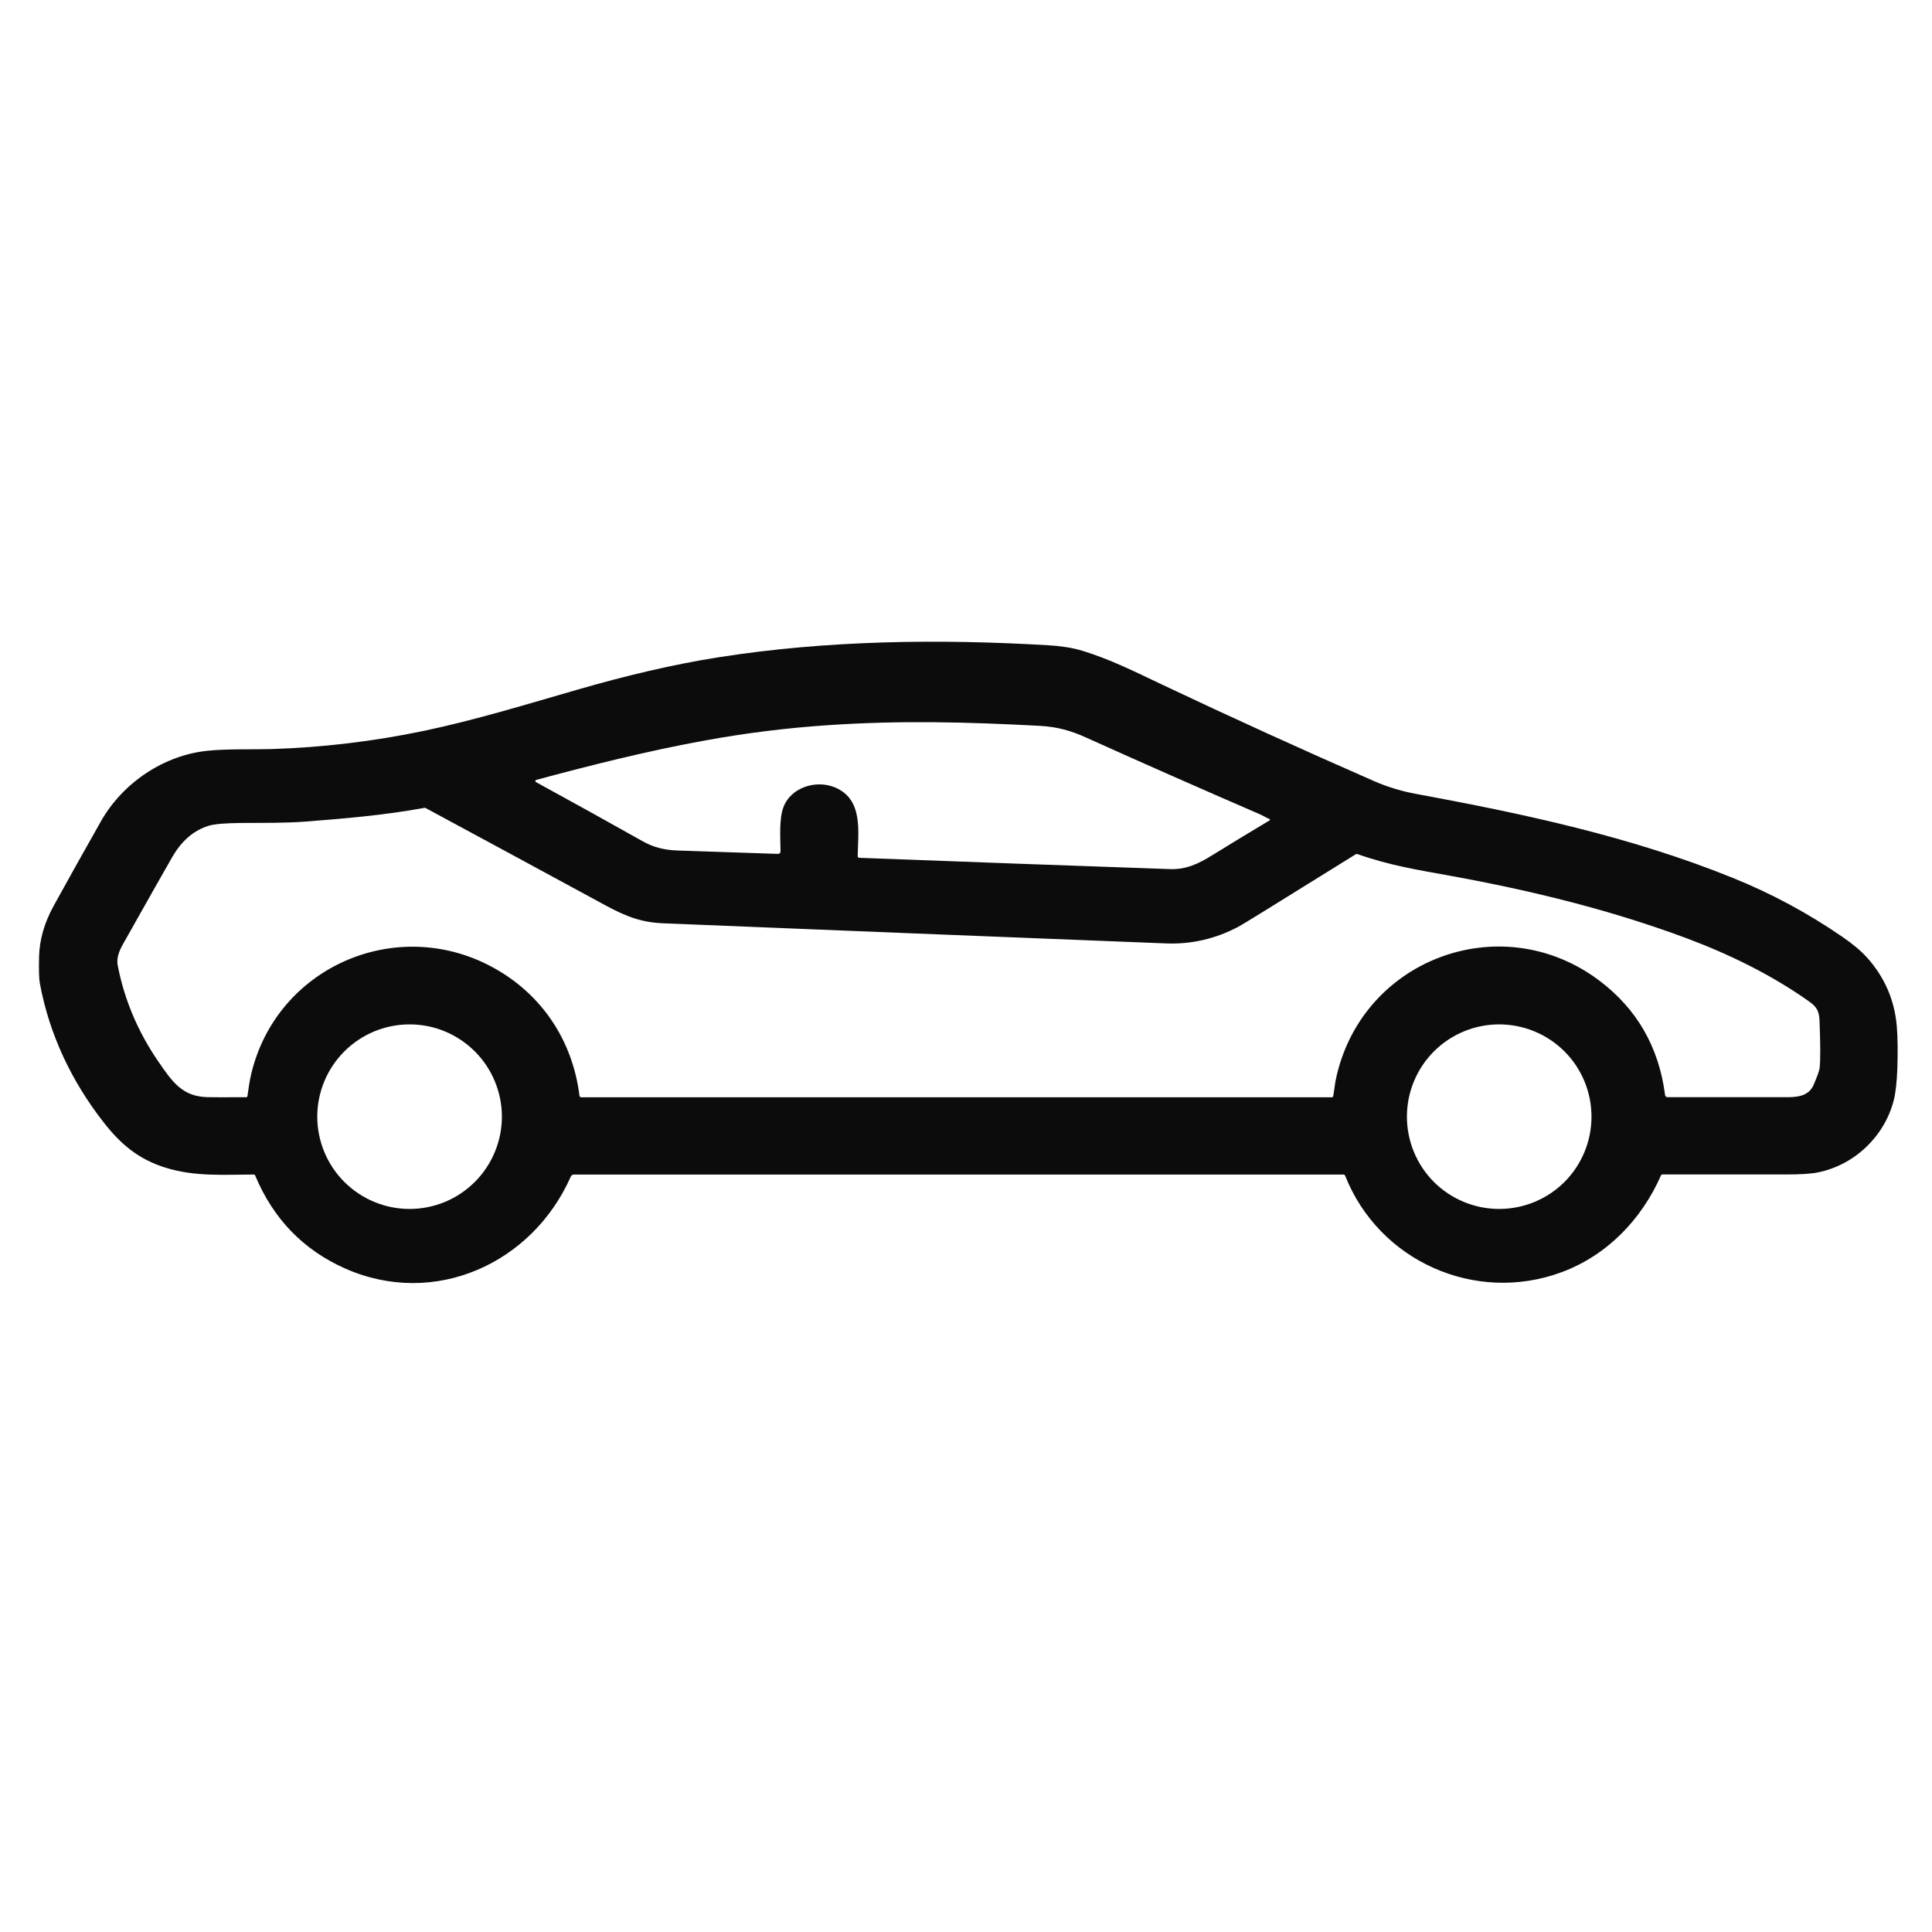 <svg width="32" height="32" viewBox="0 0 32 32" fill="none" xmlns="http://www.w3.org/2000/svg">
<path d="M22.253 19.454H9.506C9.495 19.454 9.484 19.457 9.475 19.463C9.466 19.469 9.458 19.478 9.454 19.488C8.819 20.926 7.199 21.666 5.718 21.011C5.024 20.703 4.526 20.189 4.225 19.467C4.222 19.458 4.215 19.454 4.206 19.454C3.715 19.455 3.235 19.492 2.75 19.343C2.305 19.206 2.01 18.965 1.719 18.593C1.188 17.914 0.818 17.14 0.66 16.287C0.646 16.213 0.642 16.066 0.647 15.847C0.654 15.564 0.735 15.281 0.892 14.998C1.15 14.53 1.41 14.065 1.673 13.601C2.036 12.962 2.719 12.505 3.447 12.434C3.773 12.401 4.239 12.415 4.495 12.407C5.343 12.38 6.182 12.28 7.013 12.107C7.868 11.928 8.724 11.665 9.567 11.422C10.333 11.201 11.117 11.01 11.905 10.886C13.709 10.603 15.563 10.581 17.367 10.688C17.551 10.699 17.749 10.724 17.931 10.78C18.38 10.916 18.812 11.132 19.235 11.333C20.407 11.888 21.587 12.425 22.776 12.945C22.963 13.027 23.208 13.104 23.437 13.146C25.224 13.476 27.003 13.854 28.694 14.538C29.339 14.798 29.947 15.125 30.517 15.518C30.691 15.638 30.827 15.752 30.924 15.86C31.215 16.185 31.38 16.564 31.417 16.999C31.432 17.184 31.435 17.418 31.426 17.701C31.417 17.93 31.397 18.106 31.365 18.23C31.209 18.827 30.714 19.297 30.109 19.419C29.998 19.442 29.821 19.453 29.578 19.453C28.896 19.454 28.214 19.454 27.532 19.453C27.522 19.453 27.516 19.458 27.512 19.467C27.19 20.198 26.618 20.794 25.861 21.073C24.437 21.599 22.839 20.891 22.279 19.471C22.277 19.466 22.273 19.462 22.268 19.459C22.264 19.455 22.259 19.454 22.253 19.454ZM8.877 12.954C9.479 13.283 10.073 13.612 10.656 13.94C10.817 14.031 11.005 14.08 11.22 14.087C11.781 14.107 12.335 14.125 12.88 14.143C12.912 14.144 12.928 14.128 12.928 14.096C12.924 13.865 12.905 13.568 12.973 13.378C13.092 13.044 13.511 12.911 13.827 13.041C14.303 13.237 14.212 13.777 14.206 14.181C14.206 14.188 14.208 14.195 14.213 14.2C14.218 14.205 14.225 14.208 14.232 14.208C15.944 14.273 17.659 14.335 19.375 14.395C19.646 14.405 19.851 14.306 20.074 14.168C20.391 13.972 20.709 13.779 21.029 13.588C21.031 13.587 21.032 13.585 21.033 13.583C21.035 13.581 21.035 13.579 21.035 13.577C21.035 13.574 21.034 13.572 21.032 13.57C21.031 13.569 21.029 13.567 21.027 13.566C20.968 13.542 20.911 13.505 20.856 13.482C19.895 13.066 18.936 12.643 17.98 12.212C17.736 12.102 17.514 12.039 17.232 12.023C16.031 11.958 14.909 11.93 13.718 12.011C13.027 12.057 12.34 12.143 11.659 12.268C10.723 12.439 9.797 12.671 8.881 12.918C8.877 12.919 8.874 12.921 8.871 12.924C8.869 12.927 8.867 12.931 8.867 12.934C8.866 12.938 8.867 12.942 8.869 12.945C8.871 12.949 8.873 12.952 8.877 12.954ZM8.143 16.012C8.966 16.453 9.484 17.227 9.598 18.149C9.599 18.156 9.602 18.162 9.607 18.167C9.613 18.171 9.619 18.174 9.626 18.174H22.062C22.072 18.174 22.079 18.168 22.081 18.158C22.098 18.078 22.108 17.97 22.118 17.916C22.515 15.898 24.85 15.012 26.485 16.238C27.111 16.708 27.476 17.341 27.579 18.137C27.58 18.147 27.585 18.156 27.593 18.163C27.6 18.169 27.61 18.173 27.62 18.173C28.288 18.174 28.951 18.174 29.608 18.173C29.798 18.173 29.964 18.142 30.04 17.967C30.102 17.823 30.136 17.727 30.14 17.68C30.153 17.551 30.152 17.293 30.137 16.907C30.131 16.751 30.095 16.68 29.963 16.586C29.341 16.146 28.645 15.806 27.934 15.54C26.675 15.07 25.354 14.748 24.033 14.508C23.505 14.411 23.028 14.339 22.482 14.146C22.474 14.143 22.465 14.144 22.458 14.148C21.961 14.457 21.464 14.765 20.967 15.073C20.704 15.236 20.552 15.328 20.511 15.35C20.133 15.55 19.734 15.642 19.315 15.626C16.541 15.517 13.767 15.406 10.993 15.293C10.63 15.279 10.379 15.185 10.033 14.998C9.04 14.459 8.047 13.921 7.052 13.385C7.045 13.38 7.036 13.379 7.027 13.381C6.381 13.5 5.745 13.554 5.091 13.606C4.723 13.635 4.351 13.628 3.983 13.631C3.726 13.634 3.552 13.649 3.461 13.676C3.191 13.758 2.996 13.947 2.854 14.194C2.739 14.393 2.466 14.875 2.037 15.638C1.971 15.755 1.927 15.871 1.95 15.992C2.059 16.553 2.279 17.077 2.61 17.564C2.85 17.915 3.015 18.159 3.427 18.172C3.515 18.175 3.733 18.175 4.082 18.173C4.091 18.172 4.097 18.168 4.098 18.158C4.116 18.032 4.134 17.896 4.162 17.784C4.584 16.021 6.551 15.16 8.143 16.012ZM8.313 18.495C8.313 18.295 8.273 18.096 8.196 17.91C8.119 17.725 8.007 17.556 7.865 17.415C7.723 17.273 7.554 17.16 7.369 17.083C7.184 17.006 6.985 16.967 6.784 16.967C6.379 16.967 5.99 17.128 5.703 17.415C5.417 17.701 5.255 18.09 5.255 18.495C5.255 18.901 5.417 19.29 5.703 19.576C5.99 19.863 6.379 20.024 6.784 20.024C6.985 20.024 7.184 19.984 7.369 19.908C7.554 19.831 7.723 19.718 7.865 19.576C8.007 19.434 8.119 19.266 8.196 19.08C8.273 18.895 8.313 18.696 8.313 18.495ZM26.36 18.496C26.36 18.09 26.199 17.701 25.913 17.415C25.626 17.128 25.237 16.967 24.831 16.967C24.426 16.967 24.037 17.128 23.75 17.415C23.464 17.701 23.303 18.09 23.303 18.496C23.303 18.901 23.464 19.29 23.75 19.577C24.037 19.863 24.426 20.024 24.831 20.024C25.237 20.024 25.626 19.863 25.913 19.577C26.199 19.29 26.36 18.901 26.36 18.496Z" fill="#0C0C0C"/>
</svg>
